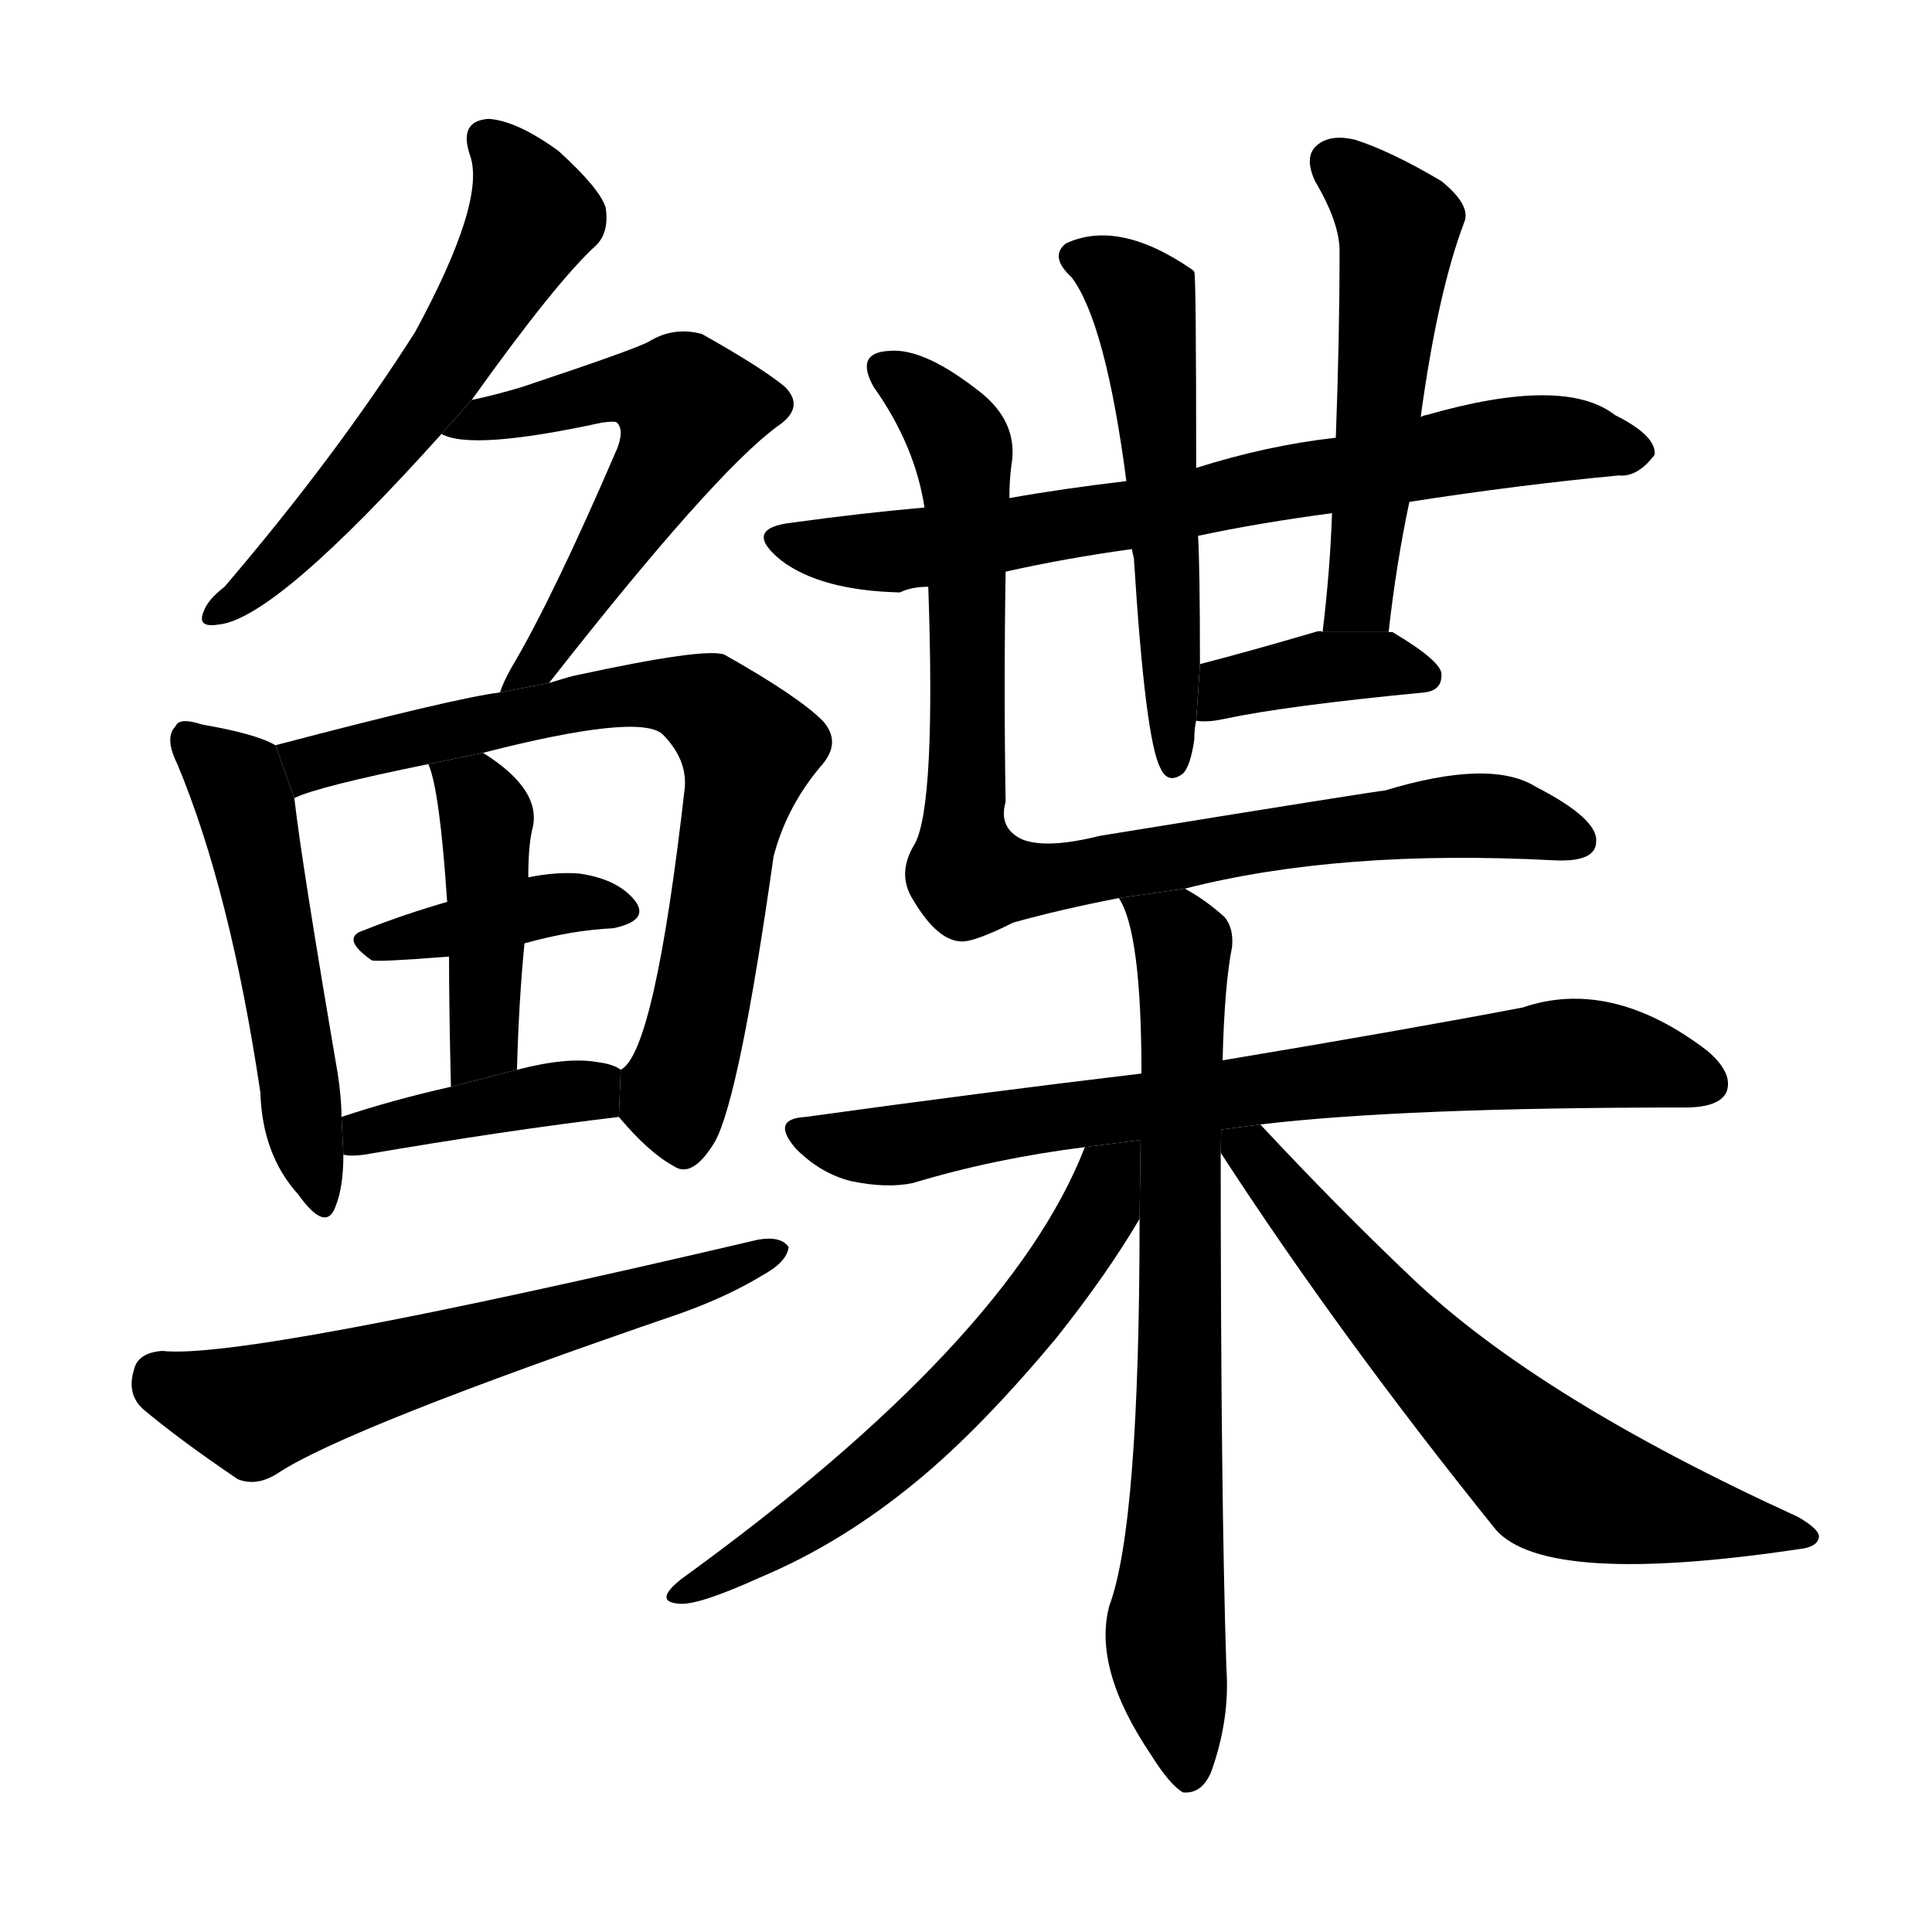 <svg version="1.1" width="64" height="64" viewBox="0 0 1024 1024" xmlns="http://www.w3.org/2000/svg">
<g transform="rotate(0,512,512) scale(1,-1) translate(0,-900)">
        <path d="M 250 688 Q 295 751 316 770 Q 323 777 321 790 Q 318 800 296 820 Q 274 836 259 837 Q 243 836 249 818 Q 258 794 220 724 Q 178 658 119 589 Q 110 582 108 576 Q 104 567 116 569 Q 146 572 234 670 L 250 688 Z"></path>
        <path d="M 291 538 Q 378 649 412 674 Q 427 684 416 695 Q 404 705 372 723 Q 357 727 344 719 Q 337 715 277 695 Q 264 691 250 688 L 234 670 Q 250 661 319 676 Q 326 677 327 676 Q 331 672 327 662 Q 293 583 271 546 Q 267 539 265 533 L 291 538 Z"></path>
        <path d="M 146 505 Q 136 511 107 516 Q 95 520 93 515 Q 87 509 94 495 Q 122 428 138 321 Q 139 288 158 267 Q 173 246 178 261 Q 182 271 182 288 L 181 308 Q 181 318 179 331 Q 160 442 156 477 L 146 505 Z"></path>
        <path d="M 328 308 Q 344 289 357 282 Q 367 275 379 295 Q 392 319 410 446 Q 417 473 436 495 Q 446 507 436 518 Q 423 531 384 553 Q 374 557 305 542 Q 304 542 291 538 L 265 533 Q 241 530 146 505 L 156 477 Q 168 483 227 495 L 256 501 Q 338 522 351 511 Q 364 498 363 483 Q 347 342 329 333 L 328 308 Z"></path>
        <path d="M 278 400 Q 303 407 325 408 Q 344 412 337 422 Q 328 434 307 437 Q 295 438 280 435 L 237 422 Q 213 415 193 407 Q 180 403 197 391 Q 200 390 238 393 L 278 400 Z"></path>
        <path d="M 274 333 Q 275 370 278 400 L 280 435 Q 280 451 282 460 Q 288 481 256 501 L 227 495 Q 233 482 237 422 L 238 393 Q 238 365 239 324 L 274 333 Z"></path>
        <path d="M 182 288 Q 186 287 193 288 Q 269 301 328 308 L 329 333 Q 325 336 317 337 Q 301 340 274 333 L 239 324 Q 208 317 181 308 L 182 288 Z"></path>
        <path d="M 86 184 Q 73 183 71 174 Q 67 161 76 153 Q 95 137 126 116 Q 136 112 147 119 Q 183 143 361 204 Q 386 213 404 224 Q 417 231 418 239 Q 414 245 402 243 Q 129 179 86 184 Z"></path>
        <path d="M 533 597 Q 564 604 600 609 L 635 616 Q 668 623 706 628 L 747 634 Q 805 643 858 648 Q 868 647 877 659 Q 878 669 856 680 Q 829 701 756 680 Q 755 680 753 679 L 708 668 Q 672 664 634 652 L 597 645 Q 563 641 535 636 L 490 631 Q 456 628 420 623 Q 393 620 414 603 Q 435 587 477 586 Q 483 589 492 589 L 533 597 Z"></path>
        <path d="M 600 609 Q 600 608 601 604 Q 607 508 615 493 Q 619 484 627 490 Q 631 494 633 508 Q 633 514 634 518 L 636 548 Q 636 599 635 616 L 634 652 Q 634 754 633 756 L 632 757 Q 593 784 565 771 Q 556 764 568 753 Q 586 729 597 645 L 600 609 Z"></path>
        <path d="M 736 565 Q 740 601 747 634 L 753 679 Q 762 745 776 782 Q 780 791 764 804 Q 737 820 718 826 Q 705 829 698 823 Q 691 817 697 804 Q 710 782 710 767 Q 710 721 708 668 L 706 628 Q 705 598 701 565 L 736 565 Z"></path>
        <path d="M 634 518 Q 640 517 649 519 Q 682 526 755 533 Q 764 534 764 542 Q 765 549 738 565 L 736 565 L 701 565 Q 700 566 697 565 Q 663 555 636 548 L 634 518 Z"></path>
        <path d="M 628 429 Q 710 450 824 444 Q 846 443 846 454 Q 847 466 814 483 Q 790 498 734 481 Q 731 481 583 457 Q 555 450 542 455 Q 529 461 533 475 Q 532 535 533 597 L 535 636 Q 535 645 536 653 Q 540 675 521 691 Q 490 716 471 714 Q 453 713 463 695 Q 485 664 490 631 L 492 589 Q 496 474 485 453 Q 475 437 484 423 Q 497 401 510 401 Q 517 401 537 411 Q 562 418 593 424 L 628 429 Z"></path>
        <path d="M 668 304 Q 743 313 893 313 Q 911 313 915 321 Q 919 331 905 343 Q 854 382 807 366 Q 744 354 648 338 L 605 331 Q 521 321 427 308 Q 408 307 422 291 Q 435 278 451 274 Q 470 270 484 273 Q 527 286 575 292 L 668 304 Z"></path>
        <path d="M 648 338 Q 649 378 653 398 Q 654 408 649 414 Q 639 423 628 429 L 593 424 Q 605 406 605 331 L 604 254 Q 604 92 588 49 Q 579 16 610 -30 Q 620 -46 627 -50 Q 637 -51 642 -39 Q 652 -11 650 16 Q 647 109 647 289 L 648 338 Z"></path>
        <path d="M 575 292 Q 535 189 361 63 Q 346 51 360 50 Q 370 49 403 64 Q 446 82 486 115 Q 520 143 560 191 Q 587 225 604 254 L 604.543 295.812 L 575 292 Z"></path>
        <path d="M 647 289 Q 710 192 793 89 Q 820 59 954 79 Q 963 80 964 85 Q 965 89 953 96 Q 815 159 748 223 Q 709 260 668 304 L 647.251 301.323 L 647 289 Z"></path>
</g>
</svg>